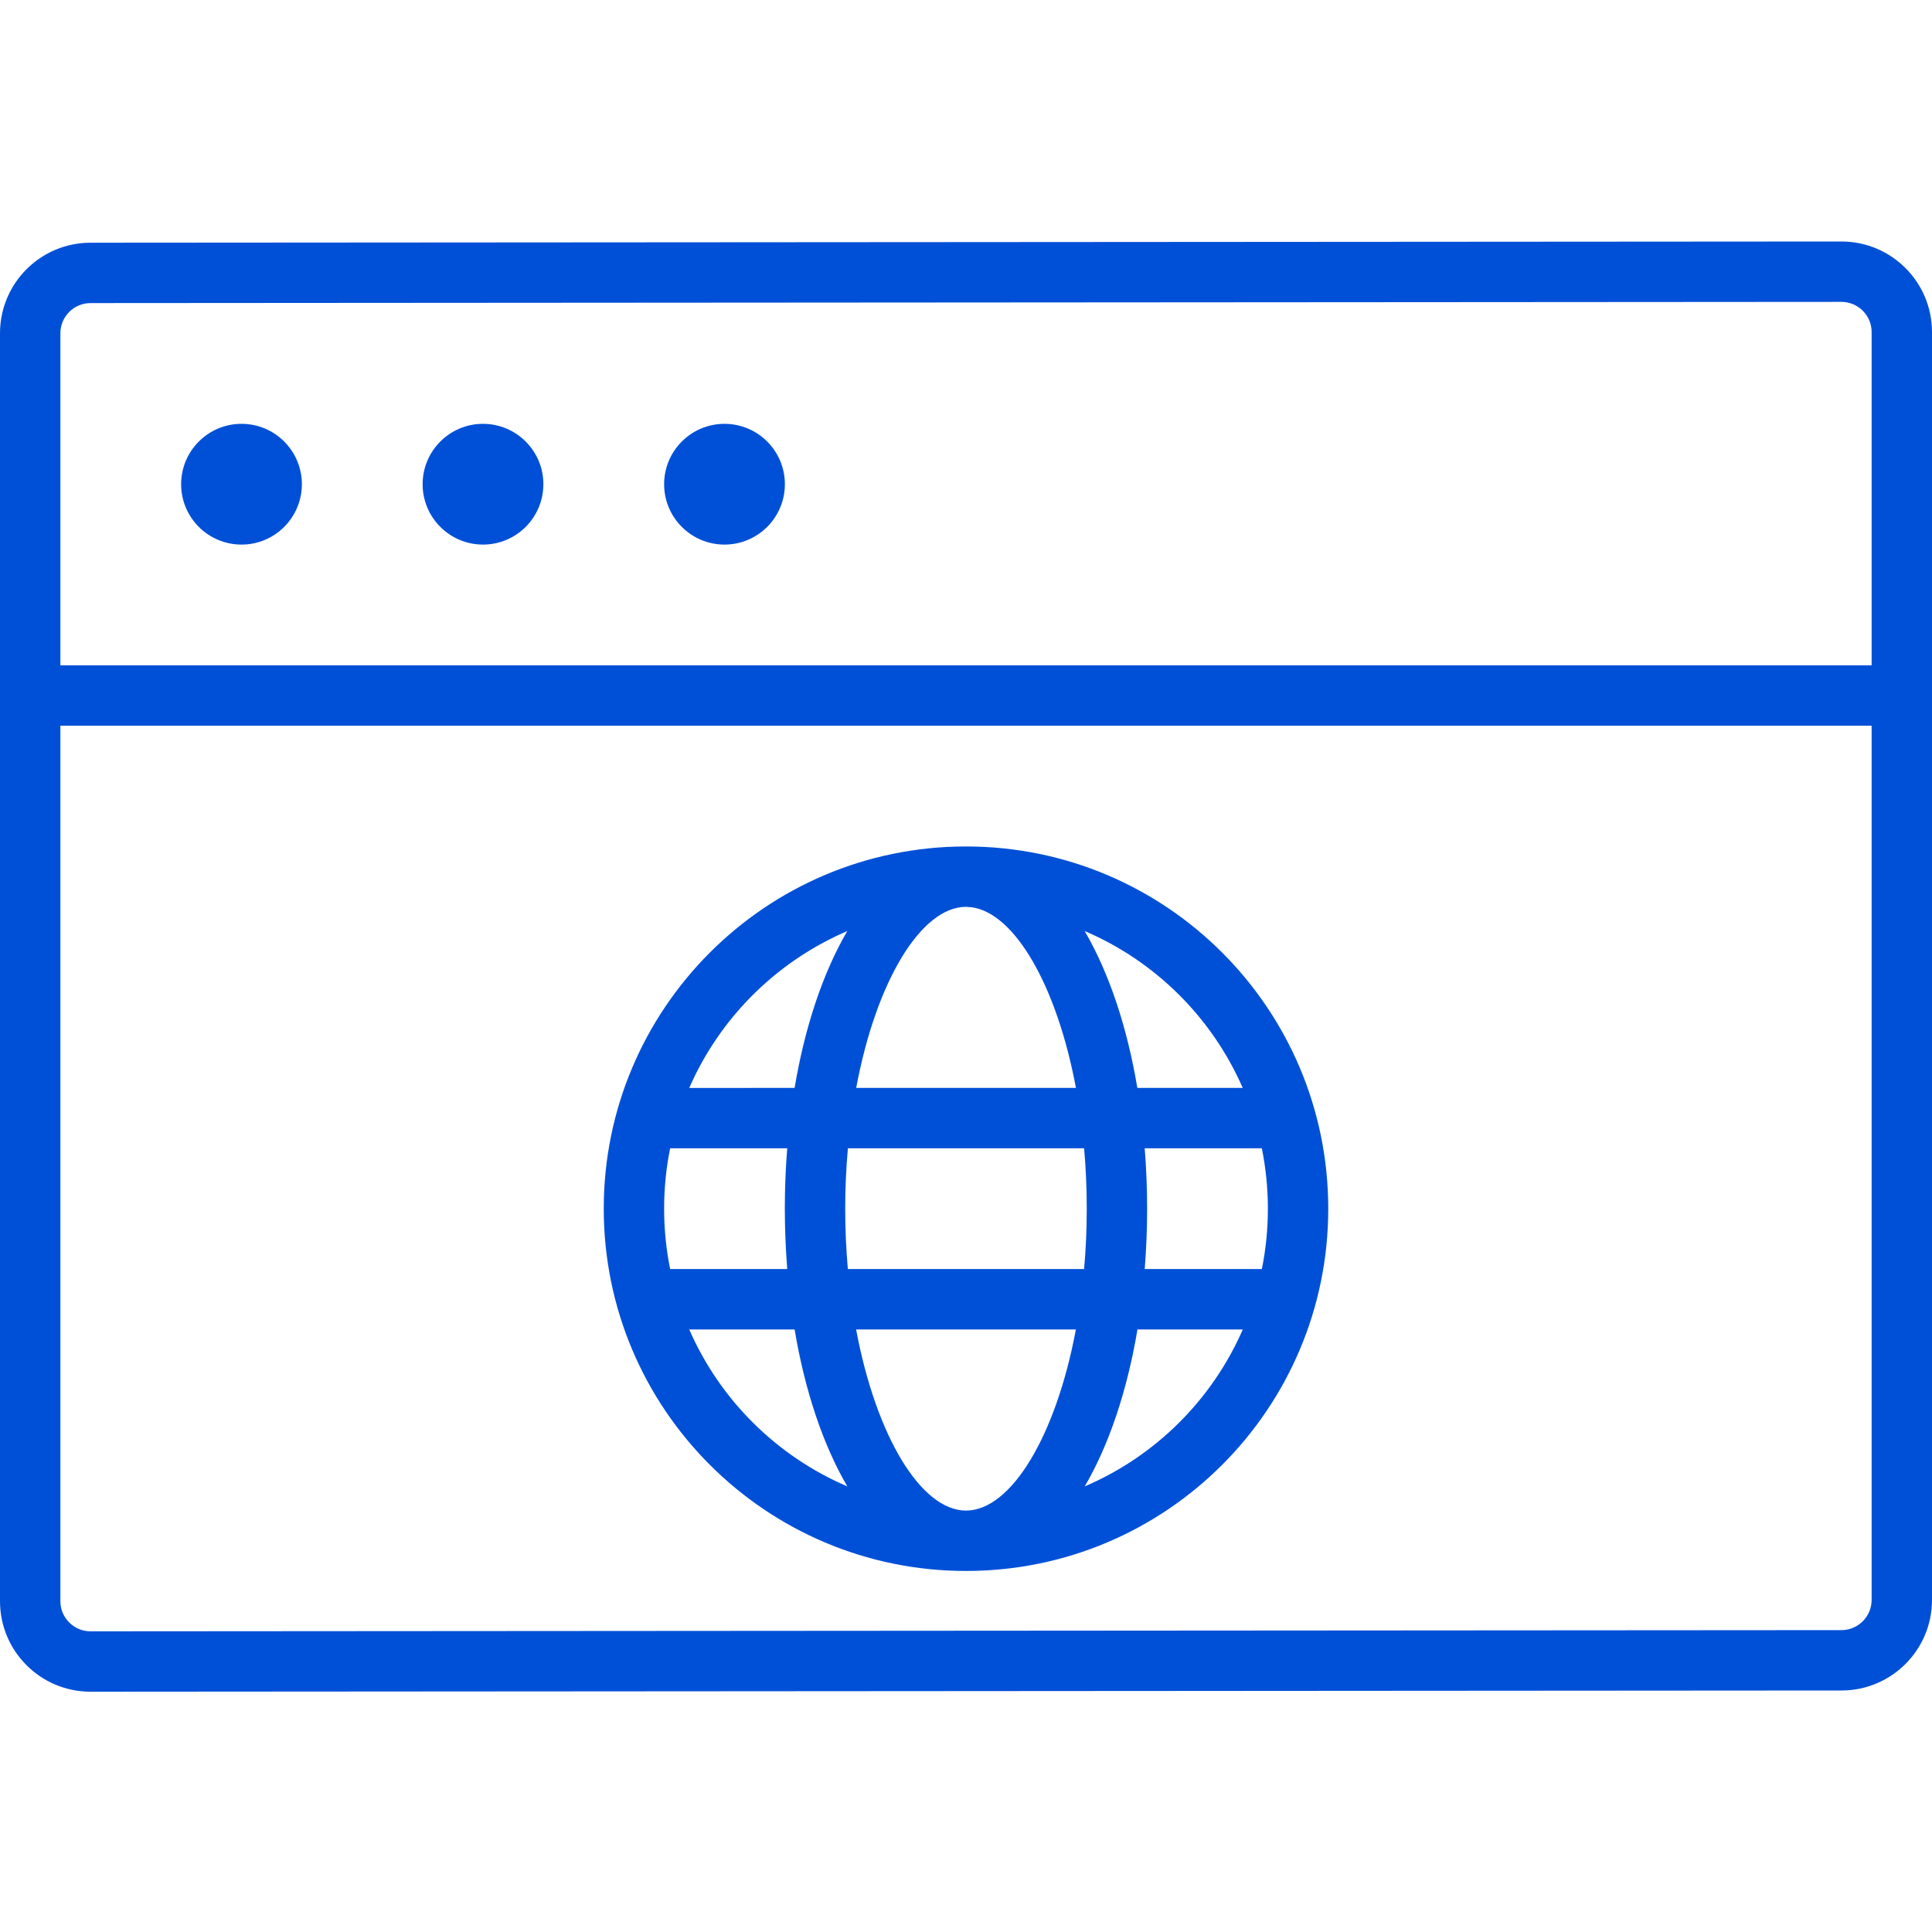 <svg xmlns="http://www.w3.org/2000/svg" width="32" height="32" viewBox="0 0 32 32">
    <path fill="#0050D7" fill-rule="evenodd" d="M30.5 4c.828 0 1.5.672 1.5 1.5v21c0 .829-.672 1.5-1.5 1.5l-29 .02c-.829 0-1.5-.671-1.5-1.5v-21c0-.828.671-1.5 1.5-1.5zm.5 8.02H1v14.5c0 .276.224.5.5.5l29-.02c.275 0 .5-.224.5-.5V12.02zm-15 2c3.314 0 6 2.687 6 6s-2.686 6-6 6c-3.313 0-6-2.687-6-6s2.687-6 6-6zm1.82 8h-3.64c.332 1.777 1.079 3 1.82 3 .742 0 1.488-1.223 1.82-3zm-4.659 0h-1.745c.508 1.165 1.448 2.099 2.618 2.599-.4-.684-.702-1.58-.873-2.6zm7.423 0H18.84c-.171 1.019-.473 1.915-.873 2.599 1.17-.5 2.11-1.434 2.618-2.6zM11.1 19.019c-.066.323-.1.658-.1 1 0 .344.034.678.1 1h1.939c-.025-.325-.04-.66-.04-1 0-.34.014-.674.04-1zm6.856 0h-3.912c-.029.323-.045.657-.045 1 0 .345.016.679.044 1h3.913c.029-.321.044-.655.044-1 0-.343-.015-.677-.044-1zm2.944 0h-1.94c.026.326.04.66.04 1 0 .34-.014.675-.04 1h1.94c.066-.322.1-.656.1-1 0-.342-.035-.677-.1-1zm-6.865-3.598l-.075.033c-1.135.507-2.046 1.426-2.544 2.566l1.745-.001c.171-1.018.473-1.914.873-2.598zm3.93 0l.012.02c.395.683.692 1.57.861 2.578h1.745c-.508-1.164-1.447-2.098-2.617-2.598zM16 15.02c-.74 0-1.487 1.223-1.819 2.999h3.64c-.319-1.702-1.017-2.895-1.727-2.992zM30.5 5l-29 .02c-.276 0-.5.224-.5.5v5.5h30V5.5c0-.276-.225-.5-.5-.5zM12 7.02c.552 0 1 .448 1 1s-.448 1-1 1-1-.448-1-1 .448-1 1-1zm-4 0c.552 0 1 .448 1 1s-.448 1-1 1-1-.448-1-1 .448-1 1-1zm-4 0c.552 0 1 .448 1 1s-.448 1-1 1-1-.448-1-1 .448-1 1-1z"/>
</svg>
